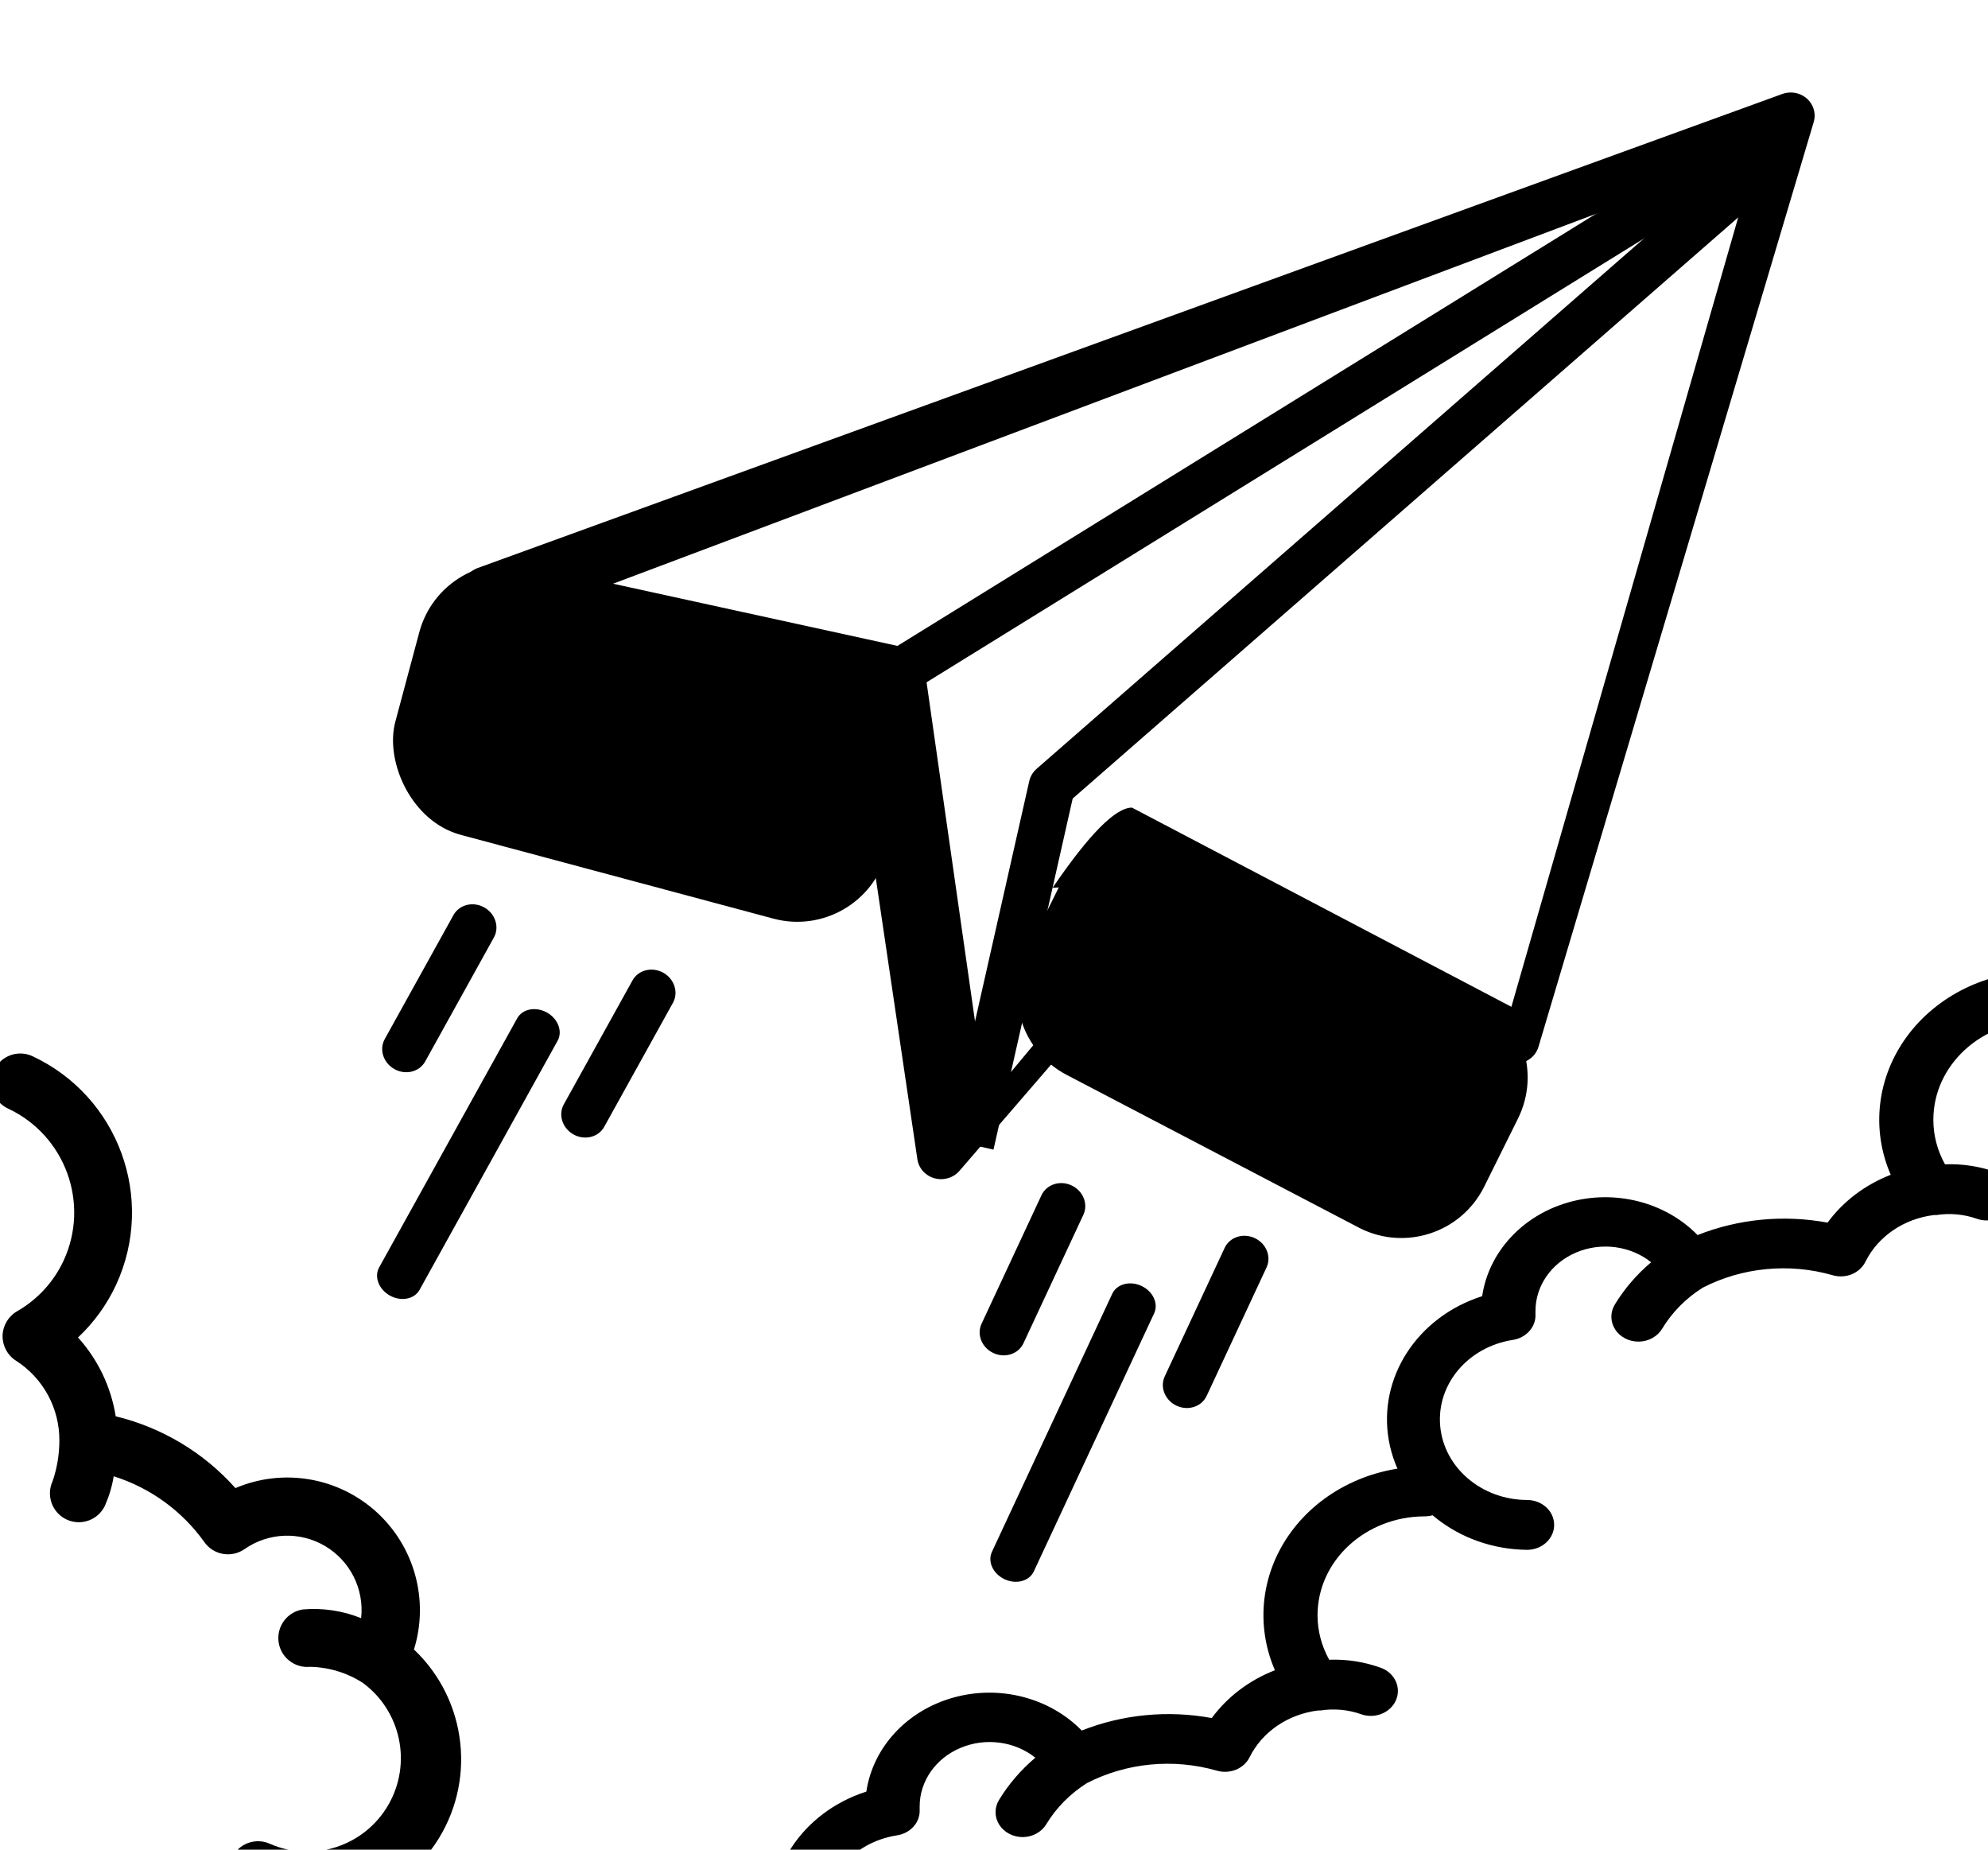 <?xml version="1.0" encoding="UTF-8"?>
<svg width="43px" height="40px" viewBox="0 0 43 40" version="1.1" xmlns="http://www.w3.org/2000/svg" xmlns:xlink="http://www.w3.org/1999/xlink">
    <!-- Generator: Sketch 52.6 (67491) - http://www.bohemiancoding.com/sketch -->
    <title>Artboard</title>
    <desc>Created with Sketch.</desc>
    <g id="Artboard" stroke="none" stroke-width="1" fill="none" fill-rule="evenodd">
        <g id="noun_paper-plane_867959_000000" transform="translate(-6, 2)" fill="#000000">
            <path d="M44.551,0.032 L16.337,10.282 C16.122,10.36 15.985,10.565 16.001,10.786 C16.018,11.008 16.183,11.192 16.407,11.239 L24.341,12.915 L25.843,23.072 C25.873,23.267 26.018,23.428 26.215,23.481 C26.411,23.535 26.622,23.472 26.753,23.32 L31.766,17.509 L38.539,20.943 C38.677,21.013 38.84,21.019 38.983,20.96 C39.126,20.901 39.234,20.783 39.277,20.638 L45.231,0.637 C45.276,0.482 45.242,0.315 45.138,0.189 C45.034,0.063 44.874,-0.007 44.707,0.001 C44.654,0.004 44.601,0.014 44.551,0.032 Z M43.995,1.317 L38.691,19.773 L30.484,15.465 C30.128,15.465 29.555,16.043 28.767,17.2 L31.323,17.033 L27.337,21.819 L25.995,12.429 C25.966,12.223 25.812,12.057 25.609,12.011 L19.261,10.623 L43.995,1.317 Z" id="Shape"></path>
            <path d="M44.173,0.874 L28.423,14.625 C28.343,14.694 28.287,14.787 28.263,14.89 L26.513,22.641 L27.489,22.861 L29.202,15.269 L44.829,1.626 L44.173,0.874 Z" id="Path"></path>
            <polygon id="Path-2" points="44.237 0.325 25.237 12.076 25.765 12.926 44.765 1.175"></polygon>
            <rect id="Rectangle" transform="translate(20.123, 14.062) rotate(15) translate(-20.123, -14.062) " x="14.623" y="11.062" width="11" height="6" rx="2"></rect>
            <path d="M31.658,16.228 L37.97,19.527 C38.934,20.031 39.318,21.214 38.834,22.189 L38.103,23.662 C37.612,24.651 36.411,25.055 35.422,24.564 C35.41,24.558 35.397,24.551 35.385,24.545 L29.074,21.246 C28.109,20.742 27.725,19.559 28.209,18.584 L28.941,17.111 C29.432,16.122 30.632,15.718 31.622,16.209 C31.634,16.215 31.646,16.222 31.658,16.228 Z" id="Rectangle-2"></path>
            <path d="M15.856,31.368 C15.705,30.261 14.925,29.343 13.858,29.014 C12.79,28.685 11.628,29.006 10.881,29.837 C9.935,29.43 8.888,29.321 7.878,29.524 C7.518,28.991 7.011,28.574 6.419,28.324 C6.595,27.884 6.685,27.414 6.684,26.94 C6.674,24.888 5.008,23.229 2.956,23.227 C2.611,23.227 2.331,23.507 2.331,23.852 C2.331,24.198 2.611,24.477 2.956,24.477 C4.324,24.479 5.433,25.588 5.434,26.956 C5.433,27.461 5.276,27.955 4.984,28.368 C4.859,28.547 4.836,28.779 4.924,28.979 C5.013,29.179 5.199,29.318 5.416,29.346 C6.109,29.439 6.706,29.882 6.997,30.518 C7.122,30.788 7.202,31.076 7.234,31.371 C7.234,31.716 7.514,31.996 7.859,31.996 C8.204,31.996 8.484,31.716 8.484,31.371 C8.479,31.15 8.447,30.931 8.387,30.718 C9.21,30.609 10.046,30.772 10.769,31.181 C11.066,31.349 11.443,31.247 11.616,30.952 C11.931,30.405 12.537,30.092 13.167,30.153 C13.796,30.214 14.331,30.638 14.534,31.237 C14.104,31.26 13.685,31.384 13.312,31.599 C13.031,31.787 12.95,32.164 13.129,32.451 C13.308,32.737 13.683,32.83 13.975,32.659 C14.346,32.494 14.756,32.435 15.159,32.49 C16.167,32.693 16.862,33.62 16.774,34.645 C16.686,35.669 15.843,36.465 14.816,36.493 C14.47,36.493 14.191,36.773 14.191,37.118 C14.191,37.463 14.47,37.743 14.816,37.743 C16.42,37.745 17.79,36.582 18.048,34.998 C18.307,33.414 17.378,31.877 15.856,31.368 Z" id="Path" transform="translate(10.211, 30.485) rotate(25) translate(-10.211, -30.485) "></path>
            <path d="M36.816,29.714 C35.659,29.715 34.577,30.244 33.928,31.126 C33.279,32.009 33.148,33.13 33.576,34.12 C33.022,34.335 32.547,34.695 32.21,35.154 C31.265,34.979 30.284,35.073 29.398,35.424 C28.698,34.708 27.611,34.431 26.611,34.714 C25.611,34.997 24.881,35.789 24.739,36.744 C23.333,37.194 22.481,38.51 22.721,39.863 C22.96,41.216 24.222,42.215 25.711,42.23 C26.034,42.23 26.296,41.988 26.296,41.691 C26.296,41.393 26.034,41.152 25.711,41.152 C24.728,41.148 23.911,40.453 23.831,39.551 C23.751,38.649 24.434,37.84 25.404,37.69 C25.697,37.645 25.907,37.405 25.892,37.132 L25.892,37.067 C25.891,36.522 26.236,36.026 26.775,35.799 C27.313,35.572 27.946,35.654 28.394,36.011 C28.081,36.276 27.815,36.585 27.607,36.927 C27.506,37.096 27.509,37.301 27.617,37.466 C27.725,37.631 27.92,37.731 28.129,37.728 C28.338,37.724 28.53,37.618 28.631,37.45 C28.845,37.095 29.146,36.791 29.509,36.561 C30.366,36.12 31.381,36.022 32.318,36.291 C32.601,36.374 32.907,36.249 33.029,36 C33.301,35.451 33.861,35.07 34.51,34.99 L34.53,34.99 L34.563,34.99 C34.858,34.944 35.161,34.972 35.44,35.071 C35.736,35.176 36.069,35.045 36.191,34.775 C36.313,34.506 36.18,34.196 35.891,34.076 C35.529,33.941 35.14,33.878 34.75,33.893 C34.585,33.596 34.499,33.268 34.498,32.934 C34.497,31.753 35.534,30.795 36.816,30.792 C37.139,30.792 37.401,30.551 37.401,30.253 C37.401,29.955 37.139,29.714 36.816,29.714 Z" id="Path"></path>
            <path d="M50.135,19 C48.978,19.001 47.897,19.53 47.248,20.412 C46.599,21.295 46.467,22.416 46.896,23.405 C46.341,23.621 45.867,23.98 45.53,24.44 C44.584,24.264 43.603,24.358 42.718,24.709 C42.018,23.993 40.93,23.717 39.93,24 C38.931,24.283 38.2,25.075 38.059,26.03 C36.652,26.48 35.801,27.796 36.04,29.149 C36.28,30.502 37.542,31.501 39.03,31.516 C39.354,31.516 39.616,31.274 39.616,30.977 C39.616,30.679 39.354,30.438 39.03,30.438 C38.047,30.434 37.231,29.739 37.151,28.837 C37.071,27.934 37.754,27.126 38.723,26.976 C39.016,26.931 39.226,26.691 39.212,26.418 L39.212,26.353 C39.211,25.808 39.556,25.312 40.094,25.085 C40.633,24.857 41.266,24.94 41.714,25.297 C41.4,25.562 41.135,25.871 40.927,26.213 C40.825,26.381 40.829,26.587 40.937,26.752 C41.045,26.917 41.24,27.017 41.449,27.013 C41.658,27.01 41.849,26.904 41.951,26.736 C42.165,26.381 42.465,26.076 42.829,25.847 C43.685,25.406 44.701,25.308 45.638,25.577 C45.921,25.66 46.226,25.535 46.349,25.286 C46.621,24.737 47.18,24.356 47.83,24.276 L47.85,24.276 L47.882,24.276 C48.177,24.23 48.481,24.258 48.76,24.357 C49.056,24.461 49.389,24.33 49.511,24.061 C49.633,23.792 49.5,23.482 49.211,23.362 C48.849,23.227 48.46,23.164 48.07,23.179 C47.905,22.882 47.818,22.553 47.818,22.22 C47.816,21.039 48.853,20.081 50.135,20.078 C50.459,20.078 50.721,19.837 50.721,19.539 C50.721,19.241 50.459,19 50.135,19 Z" id="Path"></path>
            <g id="flame" transform="translate(16.507, 21.848) rotate(29) translate(-16.507, -21.848) translate(13.507, 16.848)">
                <path d="M3.209,2.652 C2.932,2.652 2.709,2.841 2.709,3.073 L2.709,9.232 C2.709,9.464 2.932,9.652 3.209,9.652 C3.485,9.652 3.709,9.464 3.709,9.232 L3.709,3.073 C3.709,2.841 3.485,2.652 3.209,2.652 Z" id="Path"></path>
                <path d="M0.921,1.321 C0.644,1.321 0.421,1.531 0.421,1.789 L0.421,4.854 C0.421,5.112 0.644,5.321 0.921,5.321 C1.197,5.321 1.421,5.112 1.421,4.854 L1.421,1.789 C1.421,1.531 1.197,1.321 0.921,1.321 Z" id="Path"></path>
                <path d="M4.993,0.679 C4.717,0.679 4.493,0.888 4.493,1.146 L4.493,4.212 C4.493,4.47 4.717,4.679 4.993,4.679 C5.269,4.679 5.493,4.47 5.493,4.212 L5.493,1.146 C5.493,0.888 5.269,0.679 4.993,0.679 Z" id="Path"></path>
            </g>
            <g id="flame" transform="translate(29.507, 27.848) rotate(25) translate(-29.507, -27.848) translate(26.507, 22.848)">
                <path d="M3.209,2.652 C2.932,2.652 2.709,2.841 2.709,3.073 L2.709,9.232 C2.709,9.464 2.932,9.652 3.209,9.652 C3.485,9.652 3.709,9.464 3.709,9.232 L3.709,3.073 C3.709,2.841 3.485,2.652 3.209,2.652 Z" id="Path"></path>
                <path d="M0.921,1.321 C0.644,1.321 0.421,1.531 0.421,1.789 L0.421,4.854 C0.421,5.112 0.644,5.321 0.921,5.321 C1.197,5.321 1.421,5.112 1.421,4.854 L1.421,1.789 C1.421,1.531 1.197,1.321 0.921,1.321 Z" id="Path"></path>
                <path d="M4.993,0.679 C4.717,0.679 4.493,0.888 4.493,1.146 L4.493,4.212 C4.493,4.47 4.717,4.679 4.993,4.679 C5.269,4.679 5.493,4.47 5.493,4.212 L5.493,1.146 C5.493,0.888 5.269,0.679 4.993,0.679 Z" id="Path"></path>
            </g>
        </g>
    </g>
</svg>